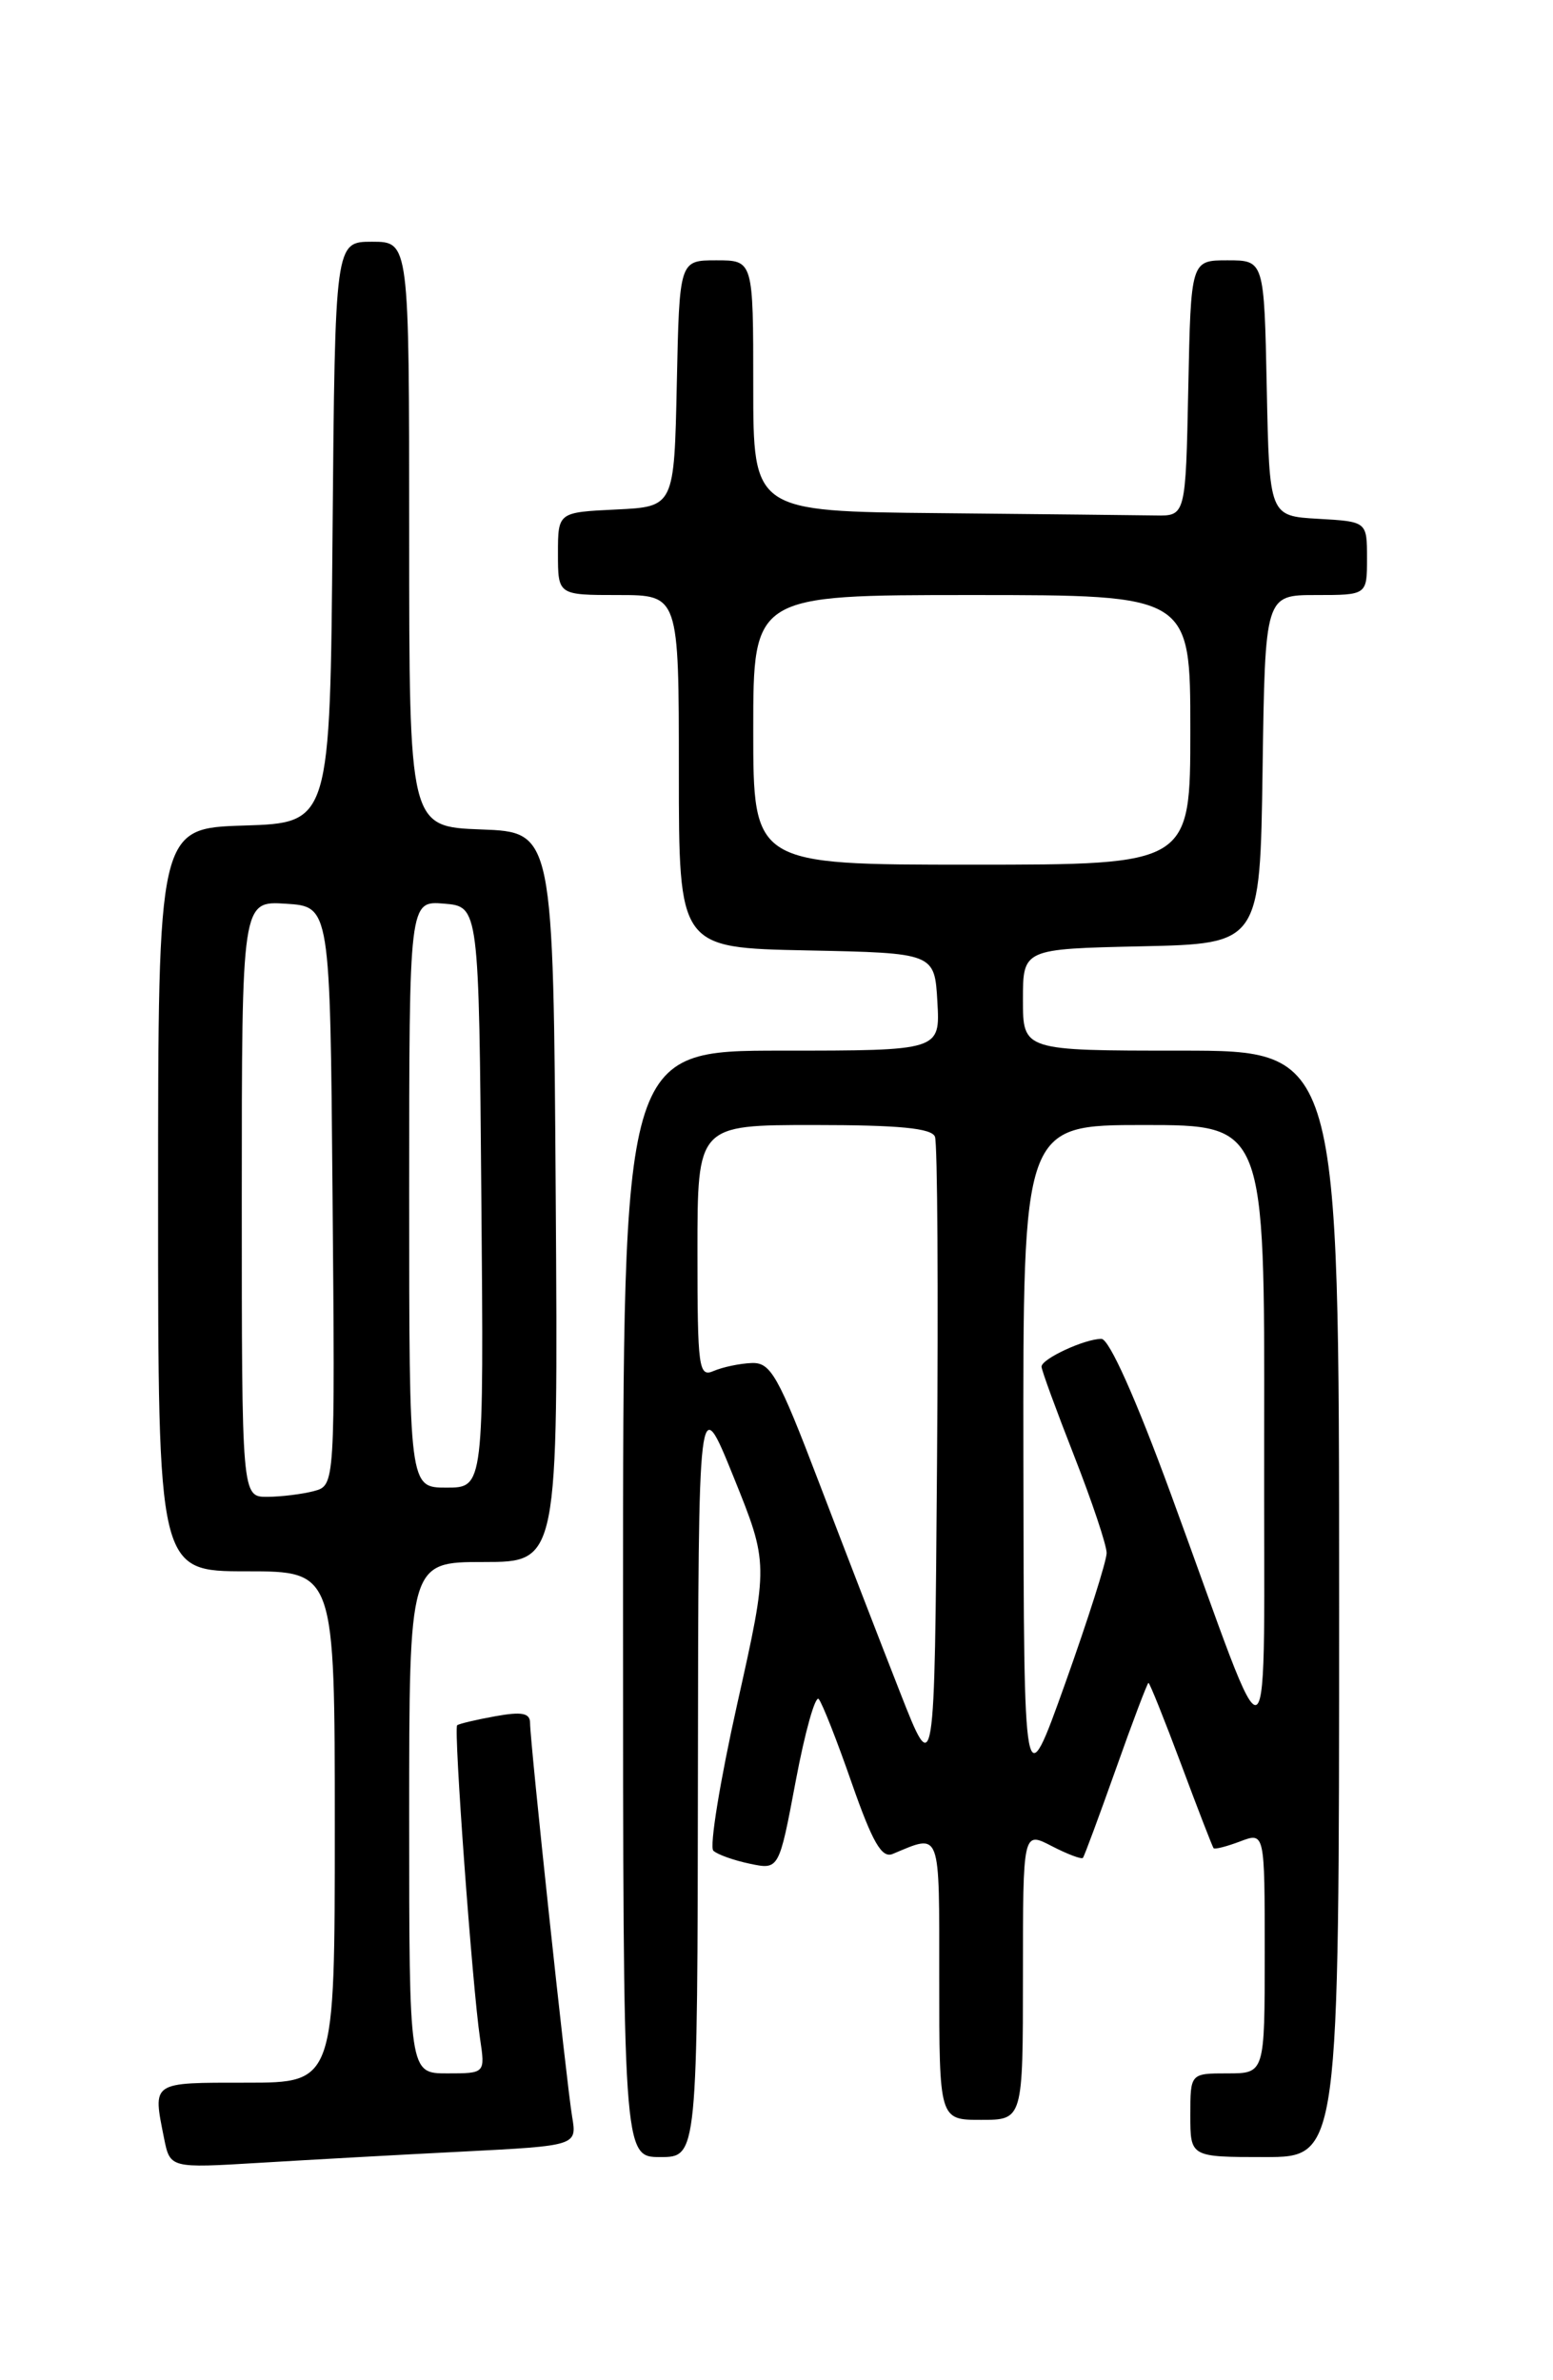 <?xml version="1.0" encoding="UTF-8" standalone="no"?>
<!DOCTYPE svg PUBLIC "-//W3C//DTD SVG 1.1//EN" "http://www.w3.org/Graphics/SVG/1.1/DTD/svg11.dtd" >
<svg xmlns="http://www.w3.org/2000/svg" xmlns:xlink="http://www.w3.org/1999/xlink" version="1.1" viewBox="0 0 167 256">
 <g >
 <path fill="currentColor"
d=" M 49.77 231.41 C 62.05 230.78 62.05 230.78 61.52 227.64 C 60.91 223.97 57.00 187.37 57.00 185.31 C 57.00 184.24 56.12 184.07 53.25 184.59 C 51.19 184.96 49.35 185.40 49.16 185.56 C 48.76 185.90 50.79 213.64 51.62 219.25 C 52.18 223.00 52.18 223.00 48.09 223.00 C 44.00 223.00 44.00 223.00 44.00 195.50 C 44.00 168.00 44.00 168.00 52.01 168.00 C 60.02 168.00 60.02 168.00 59.76 128.75 C 59.50 89.50 59.50 89.50 51.75 89.21 C 44.00 88.92 44.00 88.92 44.00 57.46 C 44.00 26.00 44.00 26.00 40.01 26.00 C 36.03 26.00 36.03 26.00 35.76 57.25 C 35.50 88.50 35.50 88.50 26.25 88.79 C 17.00 89.08 17.00 89.08 17.00 129.04 C 17.00 169.00 17.00 169.00 26.50 169.00 C 36.00 169.00 36.00 169.00 36.00 196.50 C 36.00 224.00 36.00 224.00 26.50 224.00 C 16.20 224.00 16.42 223.85 17.64 229.97 C 18.29 233.20 18.29 233.20 27.89 232.62 C 33.18 232.30 43.02 231.75 49.77 231.41 Z  M 75.05 190.75 C 75.10 149.50 75.10 149.50 78.88 158.84 C 82.65 168.18 82.65 168.18 79.28 183.25 C 77.43 191.53 76.27 198.65 76.71 199.05 C 77.14 199.46 78.91 200.09 80.63 200.45 C 83.77 201.11 83.77 201.11 85.57 191.54 C 86.56 186.28 87.67 182.32 88.04 182.74 C 88.41 183.16 90.01 187.22 91.59 191.77 C 93.82 198.15 94.82 199.89 95.99 199.40 C 101.23 197.22 101.00 196.59 101.00 212.88 C 101.00 228.00 101.00 228.00 105.50 228.00 C 110.00 228.00 110.00 228.00 110.00 212.47 C 110.00 196.95 110.00 196.95 113.09 198.55 C 114.79 199.43 116.31 200.00 116.45 199.82 C 116.60 199.65 118.19 195.34 120.00 190.25 C 121.80 185.16 123.38 181.00 123.50 181.00 C 123.63 181.00 125.21 184.94 127.01 189.75 C 128.80 194.56 130.38 198.63 130.50 198.78 C 130.62 198.93 131.91 198.60 133.36 198.05 C 136.00 197.05 136.00 197.05 136.00 210.02 C 136.00 223.00 136.00 223.00 132.00 223.00 C 128.00 223.00 128.00 223.00 128.00 227.50 C 128.00 232.00 128.00 232.00 136.00 232.00 C 144.00 232.00 144.00 232.00 144.00 172.50 C 144.00 113.00 144.00 113.00 127.00 113.00 C 110.00 113.00 110.00 113.00 110.00 107.53 C 110.00 102.06 110.00 102.06 122.75 101.78 C 135.50 101.50 135.50 101.50 135.77 82.75 C 136.04 64.00 136.04 64.00 141.52 64.00 C 147.00 64.00 147.00 64.00 147.00 60.05 C 147.00 56.10 147.00 56.10 141.75 55.80 C 136.50 55.50 136.50 55.50 136.22 41.75 C 135.94 28.00 135.94 28.00 132.00 28.00 C 128.06 28.00 128.06 28.00 127.78 41.75 C 127.50 55.50 127.50 55.50 124.25 55.44 C 122.46 55.41 112.00 55.30 101.00 55.19 C 81.00 55.00 81.00 55.00 81.00 41.50 C 81.00 28.00 81.00 28.00 77.03 28.00 C 73.06 28.00 73.06 28.00 72.78 41.25 C 72.50 54.50 72.50 54.50 66.25 54.80 C 60.00 55.10 60.00 55.10 60.00 59.55 C 60.00 64.00 60.00 64.00 66.50 64.00 C 73.00 64.00 73.00 64.00 73.00 82.97 C 73.00 101.94 73.00 101.94 86.75 102.22 C 100.50 102.50 100.50 102.50 100.80 107.75 C 101.10 113.00 101.10 113.00 84.05 113.00 C 67.00 113.00 67.00 113.00 67.00 172.50 C 67.00 232.00 67.00 232.00 71.00 232.00 C 75.00 232.00 75.00 232.00 75.05 190.75 Z  M 26.00 128.95 C 26.00 96.89 26.00 96.89 30.75 97.20 C 35.50 97.50 35.50 97.50 35.76 128.63 C 36.03 159.76 36.03 159.76 33.76 160.37 C 32.52 160.70 30.26 160.98 28.75 160.99 C 26.00 161.00 26.00 161.00 26.00 128.95 Z  M 44.00 128.44 C 44.00 96.88 44.00 96.88 47.75 97.19 C 51.50 97.50 51.50 97.50 51.76 128.75 C 52.03 160.00 52.03 160.00 48.01 160.00 C 44.00 160.00 44.00 160.00 44.00 128.44 Z  M 110.05 157.25 C 110.00 121.00 110.00 121.00 123.00 121.00 C 136.00 121.00 136.00 121.00 135.94 154.25 C 135.86 192.40 137.21 191.52 125.93 160.75 C 122.14 150.40 119.27 144.00 118.44 144.00 C 116.64 144.00 112.00 146.15 112.00 146.99 C 112.00 147.36 113.58 151.67 115.50 156.57 C 117.42 161.47 119.00 166.18 119.00 167.03 C 119.00 167.88 117.00 174.18 114.55 181.04 C 110.10 193.50 110.10 193.50 110.05 157.25 Z  M 96.78 182.00 C 94.73 176.78 90.82 166.65 88.09 159.50 C 83.66 147.89 82.88 146.51 80.81 146.60 C 79.54 146.65 77.71 147.04 76.75 147.45 C 75.13 148.16 75.00 147.19 75.00 134.61 C 75.00 121.00 75.00 121.00 87.53 121.00 C 96.67 121.00 100.19 121.34 100.54 122.26 C 100.81 122.95 100.91 138.81 100.76 157.51 C 100.50 191.50 100.50 191.50 96.78 182.00 Z  M 81.00 78.50 C 81.00 64.00 81.00 64.00 104.50 64.00 C 128.00 64.00 128.00 64.00 128.00 78.50 C 128.00 93.00 128.00 93.00 104.50 93.00 C 81.00 93.00 81.00 93.00 81.00 78.50 Z "/>
</g>
</svg>